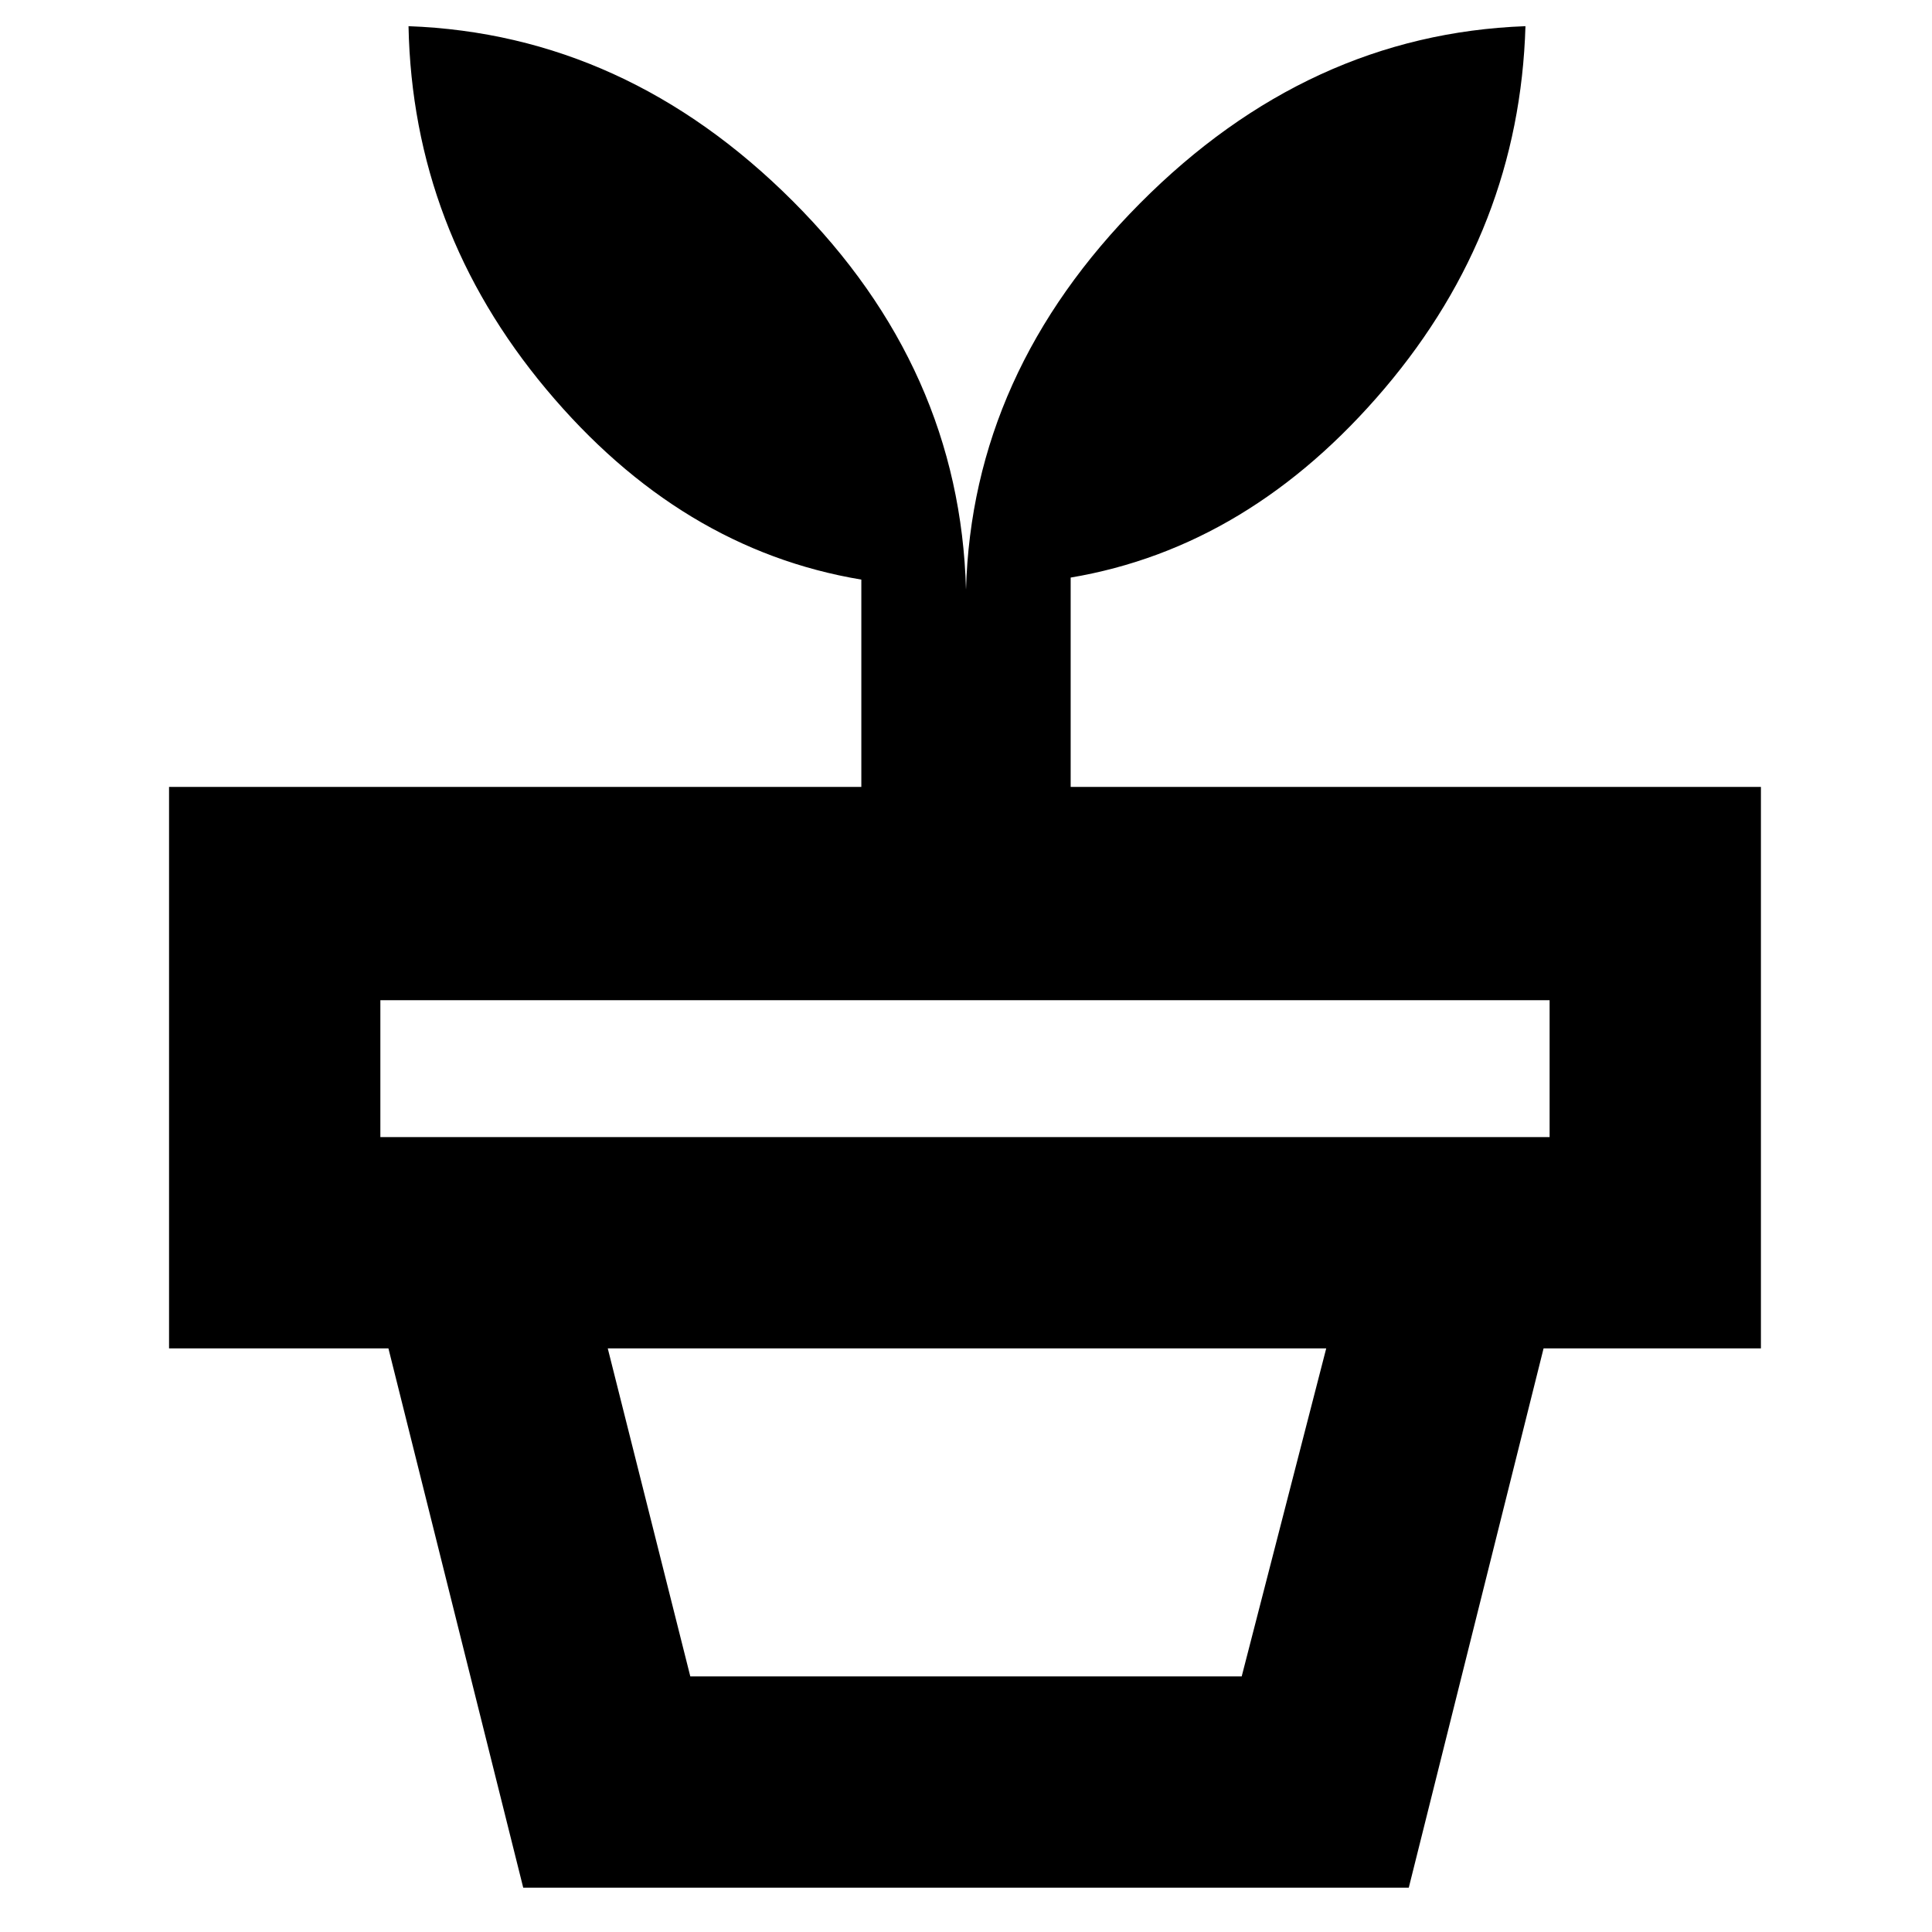 <svg xmlns="http://www.w3.org/2000/svg" height="40" width="40"><path d="M14.292 34.708h11.416l1.75-6.791H12.583Zm14.875 4.375H10.833L8.042 27.917h23.916ZM7.875 23.542h24.208v-2.834H7.875ZM20 12.208q.125-4.5 3.604-8T31.583.542q-.125 4.208-2.916 7.5-2.792 3.291-6.5 3.916v4.334h14.291v11.625H3.5V16.292h14.333V12q-3.75-.625-6.521-3.938Q8.542 4.75 8.458.542q4.5.166 7.959 3.625Q19.875 7.625 20 12.208Z"/></svg>